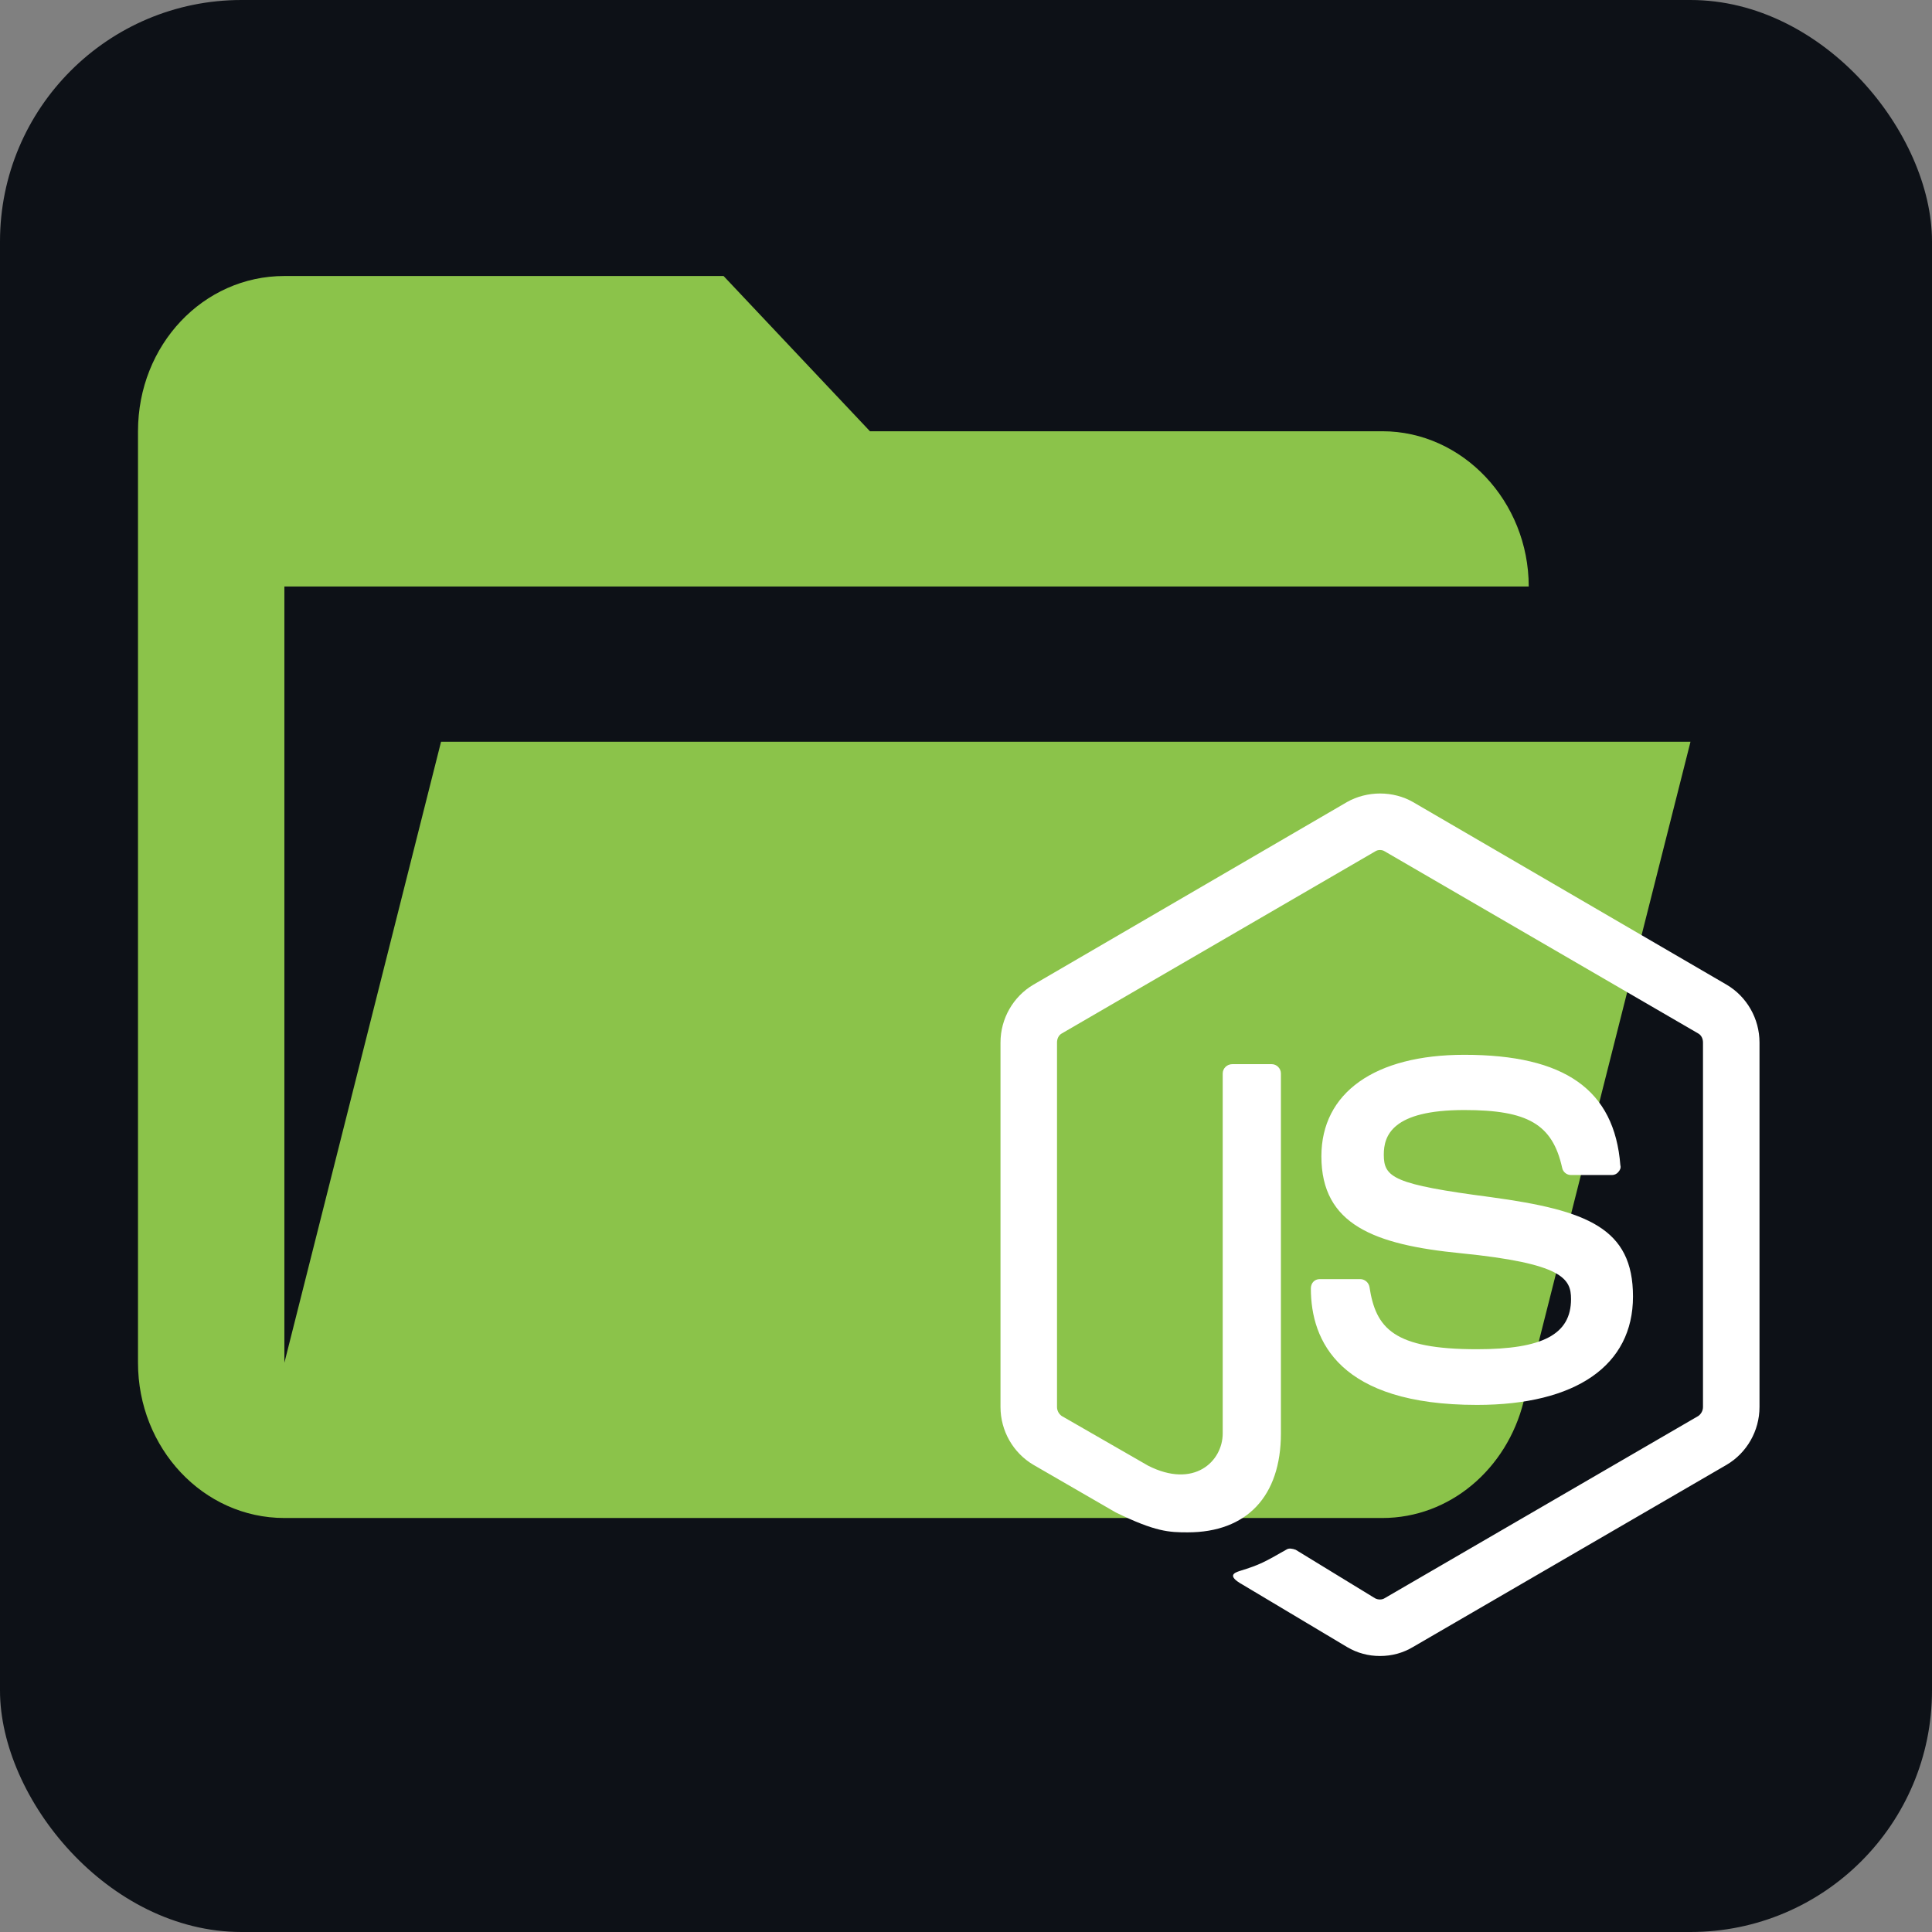 <svg width="56" height="56" viewBox="0 0 56 56" fill="none" xmlns="http://www.w3.org/2000/svg">
<rect x="0" y="0" width="56" height="56" fill="#808080" stroke="none"/>
<rect width="56" height="56" rx="7" fill="#0D1117"/>
<path d="M40.068 44H8.243C5.888 44 4 41.975 4 39.5V12.5C4 10.002 5.888 8 8.243 8H20.973L25.216 12.5H40.068C42.395 12.5 44.311 14.532 44.311 17H8.243V39.5L12.784 21.5H49L44.163 40.625C43.675 42.583 42.02 44 40.068 44Z" fill="#8BC34A"/>
<path d="M40 23C39.67 23 39.328 23.086 39.047 23.246L29.953 28.542C29.367 28.887 29 29.527 29 30.217V40.783C29 41.473 29.367 42.113 29.953 42.458L32.337 43.837C33.498 44.404 33.889 44.416 34.427 44.416C36.138 44.416 37.128 43.37 37.128 41.547V31.116C37.128 30.968 37.006 30.845 36.859 30.845H35.722C35.563 30.845 35.441 30.968 35.441 31.116V41.547C35.441 42.36 34.61 43.16 33.278 42.483L30.772 41.042C30.687 40.98 30.638 40.882 30.638 40.783V30.217C30.638 30.106 30.687 30.007 30.772 29.958L39.866 24.675C39.939 24.626 40.061 24.626 40.134 24.675L49.228 29.958C49.313 30.007 49.362 30.106 49.362 30.217V40.783C49.362 40.882 49.313 40.98 49.228 41.042L40.134 46.325C40.061 46.374 39.939 46.374 39.853 46.325L37.556 44.921C37.458 44.884 37.36 44.872 37.299 44.909C36.651 45.278 36.529 45.352 35.93 45.537C35.783 45.586 35.551 45.672 36.016 45.931L39.047 47.741C39.34 47.914 39.658 48 40 48C40.342 48 40.66 47.914 40.953 47.741L50.047 42.458C50.633 42.113 51 41.473 51 40.783V30.217C51 29.527 50.633 28.887 50.047 28.542L40.953 23.246C40.672 23.086 40.342 23 40 23ZM42.444 30.574C39.853 30.574 38.301 31.67 38.301 33.517C38.301 35.5 39.841 36.079 42.334 36.325C45.304 36.621 45.537 37.064 45.537 37.655C45.537 38.677 44.718 39.108 42.811 39.108C40.391 39.108 39.878 38.505 39.694 37.298C39.67 37.175 39.56 37.076 39.426 37.076H38.252C38.106 37.076 37.996 37.187 37.996 37.347C37.996 38.874 38.827 40.722 42.811 40.722C45.683 40.722 47.333 39.576 47.333 37.581C47.333 35.599 46.013 35.081 43.214 34.7C40.391 34.33 40.11 34.133 40.11 33.468C40.11 32.914 40.354 32.175 42.444 32.175C44.278 32.175 44.999 32.581 45.28 33.85C45.304 33.973 45.414 34.059 45.537 34.059H46.722C46.783 34.059 46.857 34.035 46.906 33.973C46.954 33.924 46.991 33.85 46.967 33.776C46.796 31.584 45.353 30.574 42.444 30.574Z" fill="white"/>
</svg>

